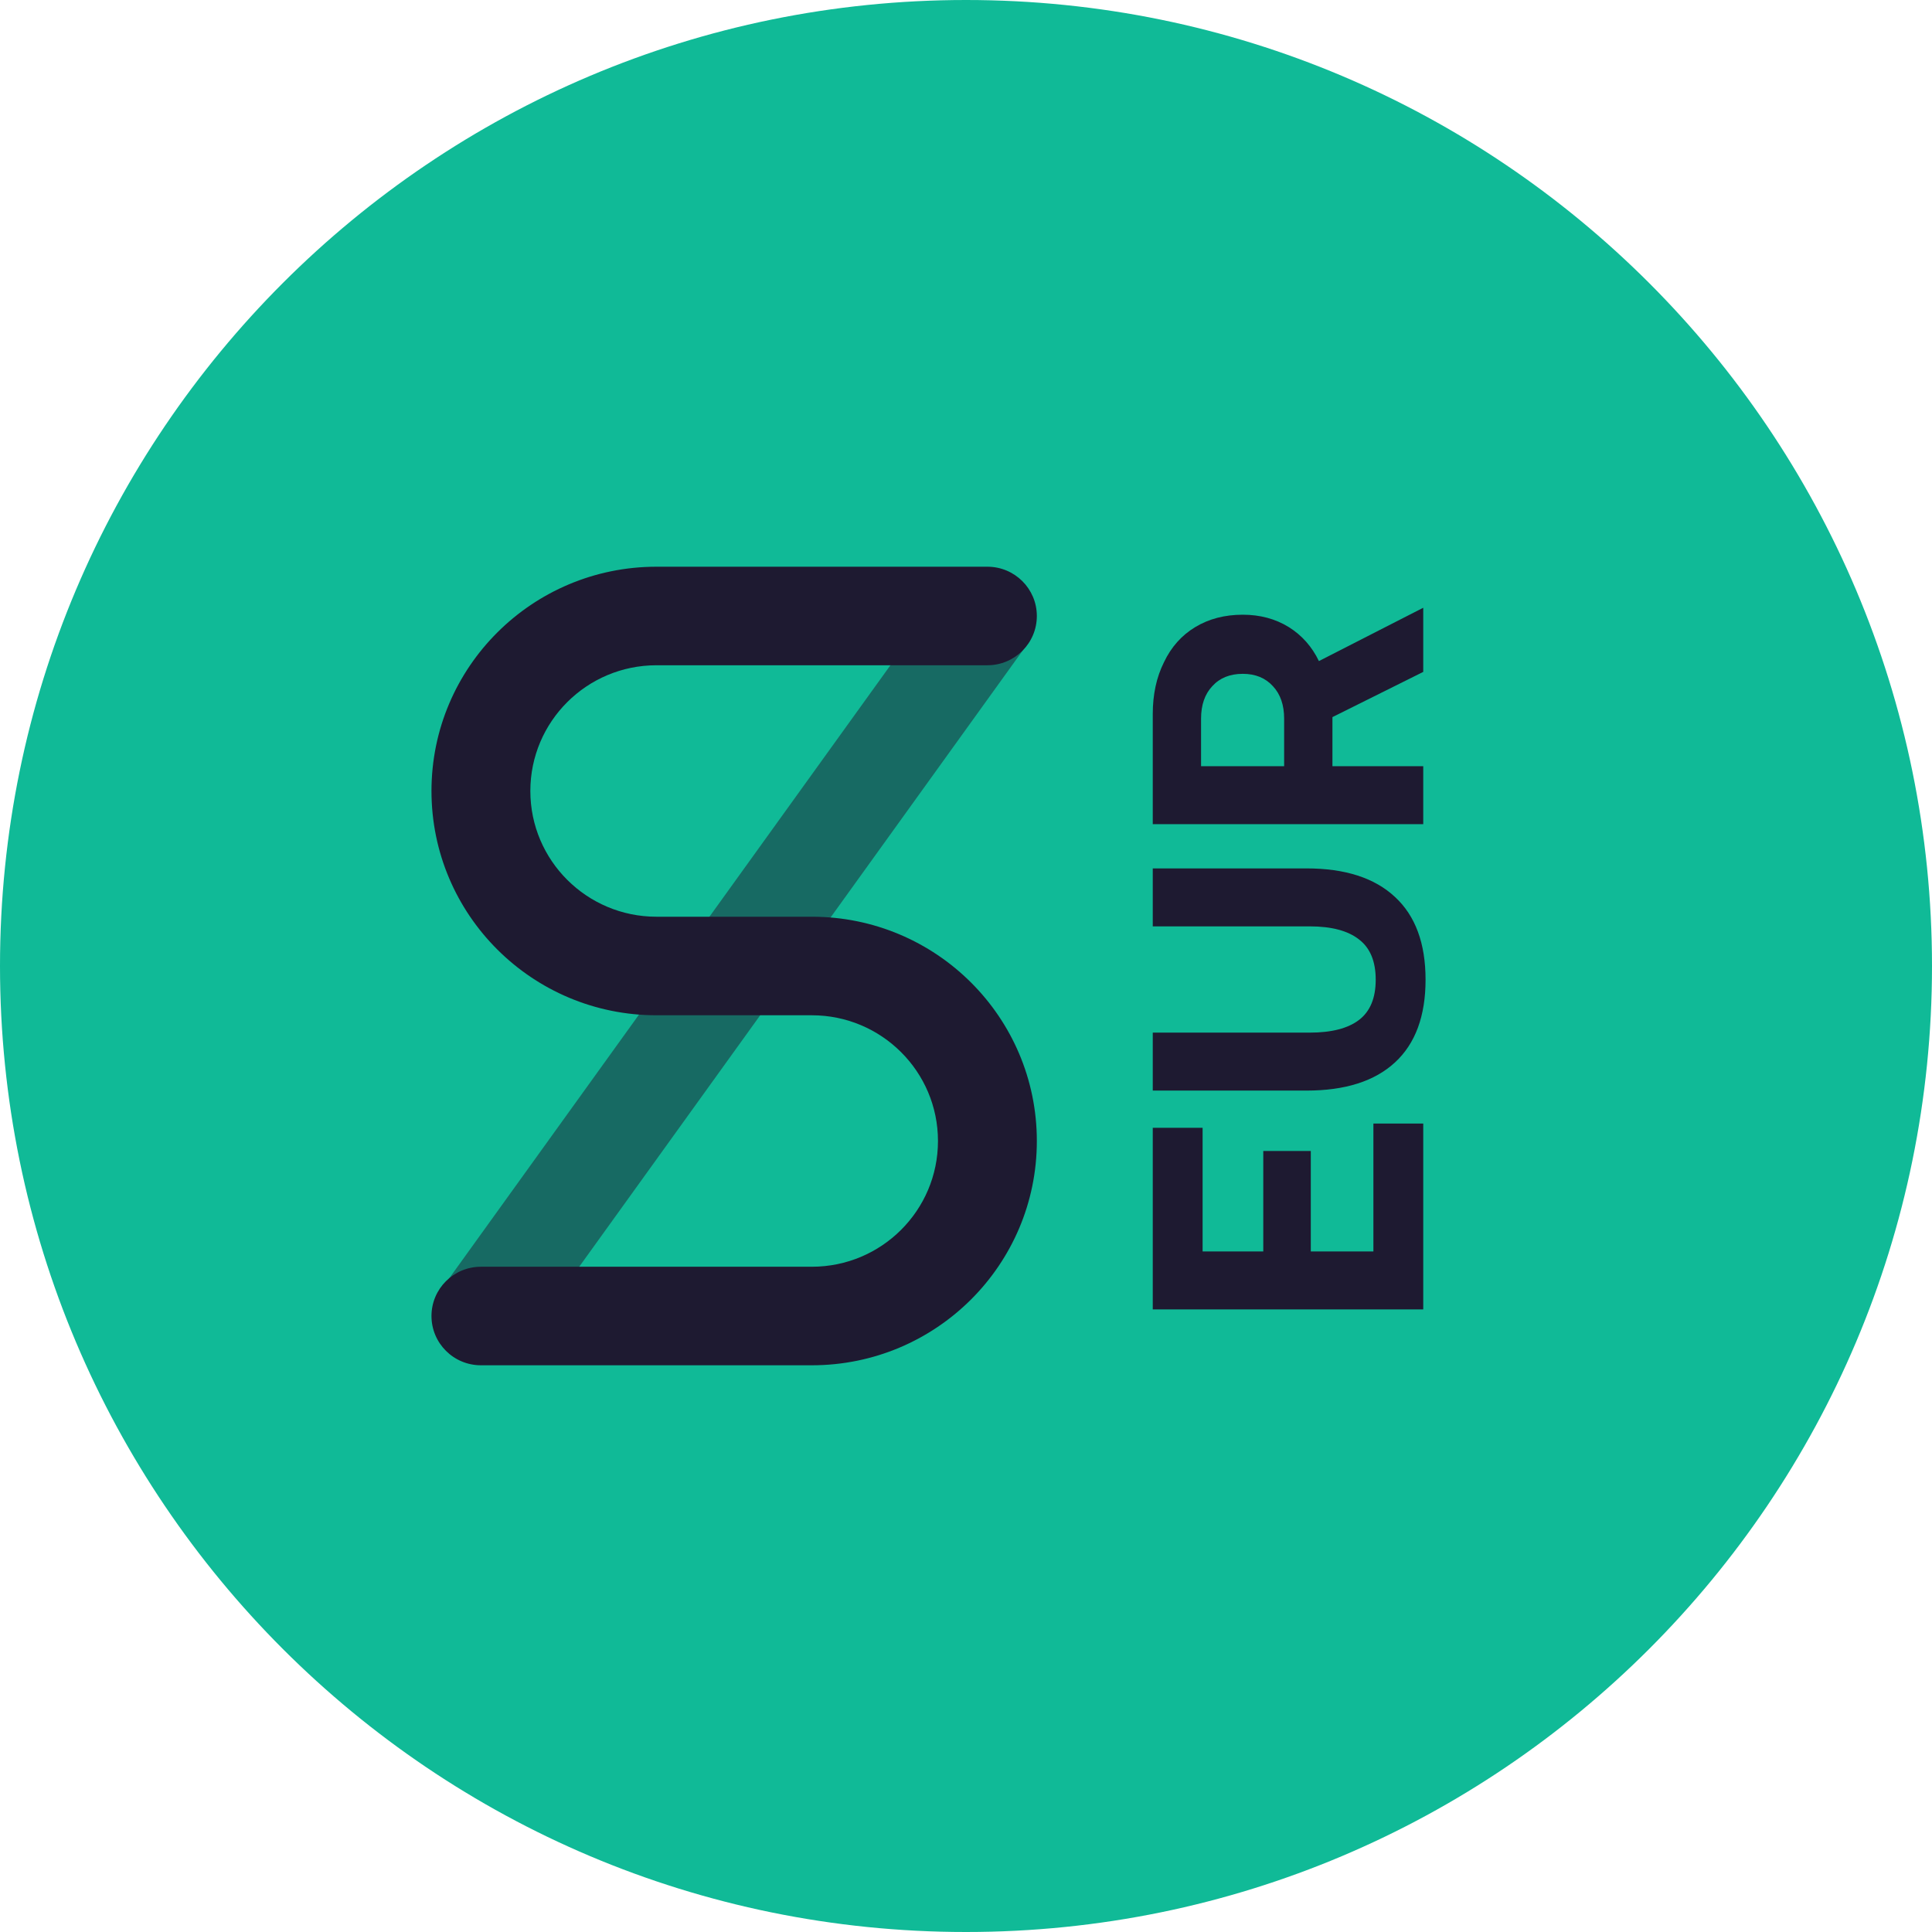 <svg width="300" height="300" viewBox="0 0 300 300" fill="none" xmlns="http://www.w3.org/2000/svg">
<path d="M150 300C232.843 300 300 232.843 300 150C300 67.157 232.843 0 150 0C67.157 0 0 67.157 0 150C0 232.843 67.157 300 150 300Z" fill="#10BA97"/>
<path d="M179 203.324V175.124H186.74V194.324H196.16V178.724H203.54V194.324H213.26V174.464H221V203.324H179Z" fill="#1E1A31"/>
<path d="M179 160.346H203.36C206.76 160.346 209.32 159.686 211.04 158.366C212.76 157.046 213.62 154.966 213.62 152.126C213.62 149.286 212.76 147.206 211.04 145.886C209.32 144.526 206.76 143.846 203.36 143.846H179V134.846H202.88C208.88 134.846 213.46 136.326 216.62 139.286C219.78 142.206 221.36 146.486 221.36 152.126C221.36 157.766 219.78 162.046 216.62 164.966C213.46 167.886 208.88 169.346 202.88 169.346H179V160.346Z" fill="#1E1A31"/>
<path d="M179 110.872C179 107.832 179.58 105.152 180.74 102.832C181.86 100.472 183.48 98.652 185.6 97.372C187.72 96.092 190.18 95.452 192.98 95.452C195.66 95.452 198.04 96.092 200.12 97.372C202.16 98.652 203.72 100.412 204.8 102.652L221 94.372V104.332L206.9 111.352L206.9 118.972L221 118.972V127.972L179 127.972L179 110.872ZM199.4 118.972L199.4 111.592C199.4 109.472 198.82 107.792 197.66 106.552C196.5 105.272 194.94 104.632 192.98 104.632C190.98 104.632 189.4 105.272 188.24 106.552C187.08 107.792 186.5 109.472 186.5 111.592V118.972H199.4Z" fill="#1E1A31"/>
<path opacity="0.5" fill-rule="evenodd" clip-rule="evenodd" d="M81.424 208.528L68.94 199.622L147.457 90.528L159.94 99.434L81.424 208.528Z" fill="#1E1A31"/>
<path fill-rule="evenodd" clip-rule="evenodd" d="M121.868 142.349H126.059C145.357 142.349 161 157.941 161 177.175C161 196.408 145.357 212 126.059 212H74.676C70.437 212 67 208.575 67 204.349C67 200.124 70.437 196.699 74.676 196.699H126.059C136.878 196.699 145.648 187.958 145.648 177.175C145.648 166.392 136.878 157.651 126.059 157.651H106.135H106.132H101.941C82.643 157.651 67 142.059 67 122.825C67 103.592 82.643 88 101.941 88H153.324C157.563 88 161 91.425 161 95.65C161 99.876 157.563 103.301 153.324 103.301H101.941C91.122 103.301 82.352 112.042 82.352 122.825C82.352 133.608 91.122 142.349 101.941 142.349H121.865C121.866 142.349 121.867 142.349 121.868 142.349Z" fill="#1E1A31"/>
</svg>
